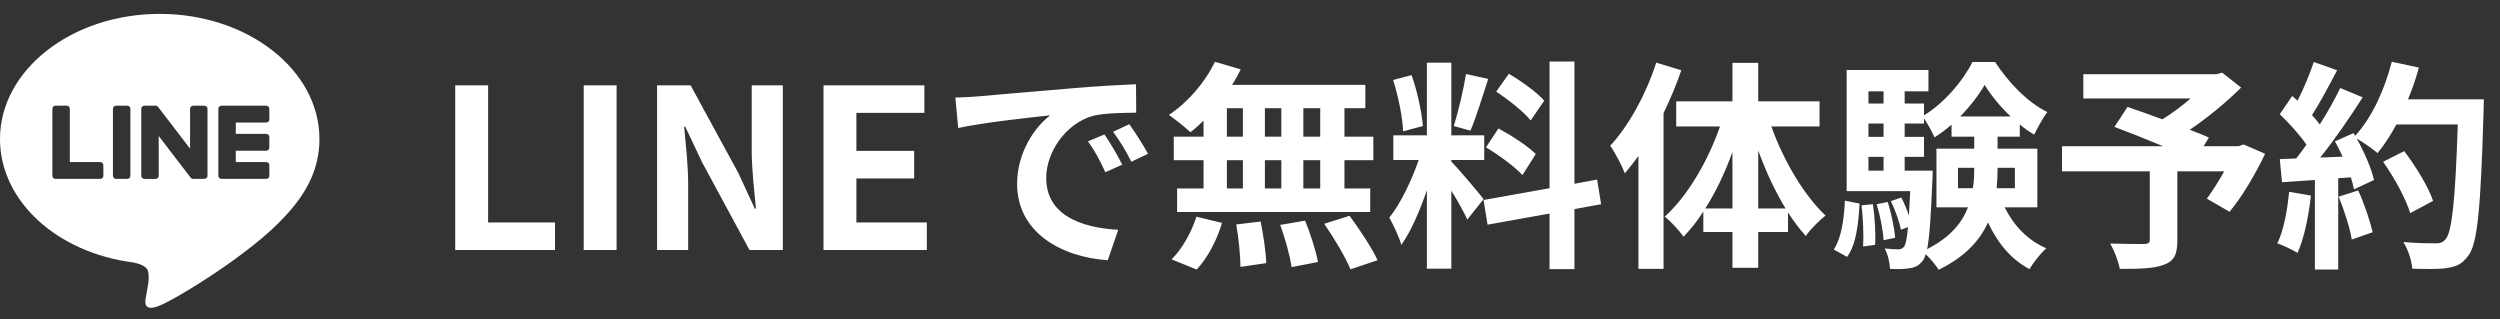 <svg width="180" height="23" viewBox="0 0 180 23" fill="none" xmlns="http://www.w3.org/2000/svg">
<rect x="0" y="0" width="180" height="23" fill="#333333" stroke="none"/>
<path fill-rule="evenodd" clip-rule="evenodd" d="M11.5 1C17.841 1 23 5.042 23 10.011C23 12 22.202 13.79 20.535 15.554C18.123 18.236 12.728 21.502 11.5 22.002C10.307 22.487 10.445 21.728 10.499 21.428L10.504 21.403L10.668 20.453C10.707 20.169 10.747 19.73 10.63 19.449C10.501 19.14 9.992 18.979 9.618 18.901C4.091 18.197 0 14.465 0 10.011C0 5.042 5.161 1 11.5 1ZM7.219 11.668H5.027V7.826C5.027 7.769 5.004 7.714 4.962 7.673C4.92 7.633 4.863 7.61 4.804 7.61H3.996C3.967 7.61 3.938 7.615 3.91 7.626C3.883 7.637 3.858 7.653 3.838 7.673C3.817 7.693 3.8 7.717 3.789 7.743C3.778 7.77 3.772 7.798 3.772 7.826V12.665C3.772 12.722 3.796 12.776 3.835 12.813V12.815L3.838 12.817L3.841 12.82C3.883 12.859 3.938 12.88 3.996 12.88H7.219C7.343 12.88 7.442 12.783 7.442 12.663V11.886C7.442 11.858 7.437 11.829 7.425 11.803C7.414 11.777 7.398 11.753 7.377 11.732C7.357 11.712 7.332 11.696 7.305 11.685C7.278 11.674 7.249 11.668 7.219 11.668ZM8.356 7.61H9.164C9.288 7.61 9.387 7.707 9.387 7.826V12.665C9.387 12.784 9.286 12.88 9.164 12.88H8.356C8.297 12.88 8.24 12.857 8.198 12.817C8.156 12.777 8.132 12.722 8.132 12.665V7.826C8.132 7.707 8.233 7.61 8.356 7.61ZM13.909 7.61H14.714C14.839 7.61 14.94 7.707 14.94 7.826V12.665C14.94 12.784 14.839 12.88 14.716 12.88H13.909C13.89 12.88 13.87 12.878 13.852 12.873H13.849C13.844 12.871 13.838 12.869 13.833 12.867L13.826 12.864L13.816 12.86C13.812 12.859 13.808 12.857 13.804 12.855L13.8 12.853L13.786 12.845L13.784 12.844C13.762 12.829 13.742 12.811 13.727 12.79L11.427 9.792V12.665C11.427 12.693 11.421 12.721 11.41 12.747C11.399 12.774 11.383 12.797 11.362 12.818C11.341 12.838 11.317 12.854 11.29 12.865C11.262 12.876 11.233 12.881 11.204 12.881H10.397C10.338 12.881 10.281 12.859 10.239 12.818C10.197 12.778 10.174 12.723 10.173 12.666V7.826C10.173 7.707 10.274 7.61 10.397 7.61H11.213L11.22 7.611H11.228L11.233 7.612H11.241L11.256 7.617H11.258L11.261 7.618L11.276 7.622L11.283 7.625C11.287 7.626 11.292 7.628 11.296 7.63L11.3 7.632L11.303 7.633C11.309 7.636 11.316 7.64 11.322 7.644L11.326 7.647L11.333 7.651V7.653C11.336 7.653 11.338 7.655 11.339 7.657C11.343 7.659 11.347 7.662 11.351 7.665L11.355 7.669C11.367 7.68 11.378 7.692 11.388 7.705L13.685 10.702V7.826C13.685 7.707 13.786 7.61 13.909 7.61ZM19.393 8.605C19.393 8.724 19.293 8.821 19.171 8.821H16.977V9.64H19.169C19.293 9.64 19.392 9.737 19.392 9.855V10.634C19.392 10.753 19.291 10.851 19.169 10.851H16.977V11.669H19.169C19.293 11.669 19.392 11.767 19.392 11.885V12.663C19.392 12.783 19.291 12.88 19.169 12.88H15.946C15.917 12.88 15.888 12.874 15.861 12.864C15.834 12.853 15.809 12.837 15.788 12.817L15.785 12.813C15.745 12.773 15.722 12.72 15.722 12.665V7.826C15.722 7.768 15.746 7.715 15.784 7.678L15.788 7.673L15.79 7.672C15.831 7.632 15.887 7.61 15.946 7.61H19.169C19.293 7.61 19.392 7.707 19.392 7.826V8.605H19.393Z" fill="white"/>
<path d="M32.776 18H39.96V16.016H35.144V6.144H32.776V18ZM42.026 18H44.394V6.144H42.026V18ZM47.308 18H49.548V13.248C49.548 11.888 49.372 10.4 49.26 9.12H49.34L50.54 11.664L53.964 18H56.364V6.144H54.124V10.88C54.124 12.224 54.316 13.792 54.428 15.024H54.348L53.164 12.464L49.724 6.144H47.308V18ZM59.292 18H66.732V16.016H61.66V12.848H65.82V10.864H61.66V8.128H66.556V6.144H59.292V18ZM68.784 7.024L68.992 9.216C70.848 8.816 74.112 8.464 75.616 8.304C74.528 9.12 73.232 10.944 73.232 13.248C73.232 16.72 76.4 18.512 79.76 18.736L80.512 16.544C77.792 16.4 75.328 15.456 75.328 12.816C75.328 10.912 76.784 8.848 78.72 8.336C79.568 8.128 80.944 8.128 81.808 8.112L81.792 6.064C80.656 6.112 78.912 6.208 77.264 6.352C74.336 6.592 71.696 6.832 70.352 6.944C70.048 6.976 69.424 7.008 68.784 7.024ZM79.52 9.68L78.336 10.176C78.848 10.896 79.184 11.52 79.584 12.4L80.8 11.856C80.496 11.232 79.92 10.256 79.52 9.68ZM81.312 8.944L80.144 9.488C80.656 10.192 81.024 10.784 81.456 11.648L82.656 11.072C82.32 10.448 81.712 9.504 81.312 8.944ZM95.056 9.84H93.84V7.792H95.056V9.84ZM95.056 13.568H93.84V11.536H95.056V13.568ZM88.336 11.536H89.488V13.568H88.336V11.536ZM92.256 11.536V13.568H91.072V11.536H92.256ZM91.072 9.84V7.792H92.256V9.84H91.072ZM88.336 7.792H89.488V9.84H88.336V7.792ZM86.656 9.84H84.512V11.536H86.656V13.568H84.752V15.264H98.656V13.568H96.8V11.536H98.88V9.84H96.8V7.792H98.304V6.112H88.704C88.944 5.744 89.152 5.376 89.328 4.992L87.472 4.448C86.768 5.936 85.504 7.392 84.16 8.272C84.592 8.576 85.36 9.184 85.712 9.52C86.032 9.28 86.336 8.992 86.656 8.688V9.84ZM86.16 19.408C86.944 18.576 87.632 17.264 87.984 16.048L86.144 15.6C85.776 16.768 85.056 18 84.352 18.672L86.16 19.408ZM89.008 16.16C89.184 17.136 89.312 18.448 89.312 19.216L91.168 18.944C91.152 18.192 90.96 16.928 90.768 15.952L89.008 16.16ZM92.176 16.192C92.528 17.168 92.896 18.464 92.992 19.232L94.896 18.864C94.752 18.08 94.352 16.832 93.968 15.888L92.176 16.192ZM95.344 16.112C96.048 17.136 96.896 18.544 97.232 19.392L99.184 18.736C98.784 17.856 97.888 16.512 97.168 15.536L95.344 16.112ZM111.184 7.248C110.672 6.656 109.536 5.84 108.64 5.312L107.728 6.592C108.608 7.184 109.712 8.048 110.208 8.672L111.184 7.248ZM106.992 10.608C107.92 11.168 109.088 12.016 109.616 12.608L110.576 11.088C110 10.512 108.816 9.744 107.888 9.248L106.992 10.608ZM105.552 5.328C105.376 6.448 104.992 8.064 104.672 9.072L105.872 9.408C106.272 8.48 106.736 6.96 107.152 5.68L105.552 5.328ZM102.448 9.072C102.368 8.08 102.048 6.56 101.632 5.408L100.304 5.76C100.672 6.912 100.992 8.464 101.024 9.456L102.448 9.072ZM106.816 14.336C106.48 13.888 104.96 12.096 104.496 11.632V11.52H106.864V9.744H104.496V4.512H102.736V9.744H100.32V11.52H102.144C101.648 12.976 100.832 14.688 100.032 15.664C100.32 16.192 100.736 17.056 100.896 17.632C101.584 16.672 102.224 15.184 102.736 13.696V19.344H104.496V13.728C104.96 14.464 105.408 15.296 105.648 15.808L106.816 14.336ZM115.28 14.704L114.992 12.928L113.36 13.232V4.432H111.568V13.552L106.816 14.4L107.104 16.176L111.568 15.376V19.376H113.36V15.056L115.28 14.704ZM119.248 4.512C118.528 6.768 117.28 9.04 115.936 10.496C116.288 10.976 116.816 12.016 116.992 12.48C117.312 12.096 117.648 11.664 117.968 11.232V19.36H119.776V8.144C120.272 7.12 120.704 6.08 121.056 5.056L119.248 4.512ZM126.592 15.008V10.832C127.136 12.336 127.808 13.776 128.56 15.008H126.592ZM122.784 15.008C123.536 13.824 124.208 12.416 124.736 10.944V15.008H122.784ZM131.008 9.104V7.296H126.592V4.528H124.736V7.296H120.688V9.104H123.84C122.96 11.632 121.472 14.16 119.856 15.6C120.288 15.92 120.896 16.592 121.216 17.04C121.728 16.528 122.192 15.92 122.64 15.232V16.704H124.736V19.28H126.592V16.704H128.736V15.296C129.152 15.936 129.568 16.496 130.016 16.992C130.352 16.496 131.008 15.856 131.44 15.52C129.888 14.064 128.416 11.568 127.536 9.104H131.008ZM132.992 18.496C133.648 17.6 133.808 16.112 133.888 14.656L132.832 14.448C132.768 15.808 132.576 17.152 132.032 17.968L132.992 18.496ZM134.032 14.784C134.144 15.728 134.192 16.944 134.144 17.744L135.008 17.632C135.056 16.864 134.992 15.632 134.848 14.704L134.032 14.784ZM135.12 14.704C135.376 15.536 135.584 16.608 135.616 17.296L136.448 17.12C136.4 16.432 136.176 15.376 135.92 14.544L135.12 14.704ZM137.136 12.288V11.296H138.528V9.856H137.136V8.896H138.528V8.528C138.8 8.928 139.104 9.472 139.28 9.888C139.712 9.632 140.112 9.312 140.512 8.976V9.84H142.144V10.704H139.424V14.928H141.696C141.264 16.048 140.4 17.104 138.752 17.936C138.928 17.088 139.024 15.552 139.136 12.912C139.152 12.704 139.152 12.288 139.152 12.288H137.136ZM134.528 11.296H135.616V12.288H134.528V11.296ZM135.616 8.896V9.856H134.528V8.896H135.616ZM135.616 6.576V7.456H134.528V6.576H135.616ZM141.136 8.384C141.856 7.648 142.48 6.832 142.896 6.112C143.344 6.848 144.016 7.68 144.768 8.384H141.136ZM145.072 12.08V13.552H143.76C143.808 13.072 143.824 12.608 143.824 12.144V12.08H145.072ZM140.976 13.552V12.08H142.144V12.128C142.144 12.592 142.128 13.072 142.048 13.552H140.976ZM146.688 14.928V10.704H143.824V9.84H145.424V8.96C145.76 9.248 146.112 9.488 146.464 9.696C146.704 9.2 147.072 8.512 147.408 8.064C146 7.392 144.608 5.936 143.648 4.464H142.016C141.36 5.792 139.968 7.44 138.528 8.304V7.456H137.136V6.576H138.848V5.04H132.96V13.76H137.536C137.504 14.448 137.472 15.04 137.44 15.52C137.296 15.088 137.104 14.624 136.896 14.224L136.144 14.48C136.448 15.12 136.768 15.984 136.864 16.544L137.376 16.352C137.296 17.184 137.216 17.584 137.104 17.744C136.976 17.904 136.864 17.952 136.672 17.952C136.464 17.952 136.112 17.936 135.696 17.888C135.92 18.288 136.064 18.912 136.08 19.36C136.656 19.392 137.168 19.376 137.488 19.312C137.888 19.264 138.176 19.12 138.448 18.752C138.528 18.656 138.592 18.512 138.656 18.304C138.992 18.624 139.392 19.104 139.584 19.424C141.488 18.496 142.56 17.296 143.136 16.016C143.824 17.488 144.8 18.688 146.128 19.376C146.4 18.896 146.944 18.224 147.328 17.872C145.984 17.296 144.976 16.224 144.336 14.928H146.688ZM161.536 10.4L161.184 10.528H158.656L159.04 9.904C158.672 9.728 158.192 9.552 157.664 9.344C159.008 8.432 160.336 7.328 161.36 6.304L160 5.232L159.568 5.344H150V7.088H157.728C157.104 7.632 156.384 8.16 155.696 8.592C154.8 8.256 153.904 7.952 153.184 7.696L152.24 9.136C153.264 9.52 154.56 10.032 155.744 10.528H148.464V12.336H154.784V17.248C154.784 17.488 154.688 17.552 154.384 17.568C154.064 17.568 152.88 17.568 151.936 17.536C152.224 18.032 152.528 18.816 152.624 19.36C154 19.36 155.04 19.344 155.776 19.072C156.544 18.8 156.768 18.32 156.768 17.312V12.336H160.144C159.744 13.056 159.28 13.776 158.896 14.304L160.528 15.248C161.424 14.176 162.368 12.576 163.088 11.072L161.536 10.4ZM164.816 13.808C164.688 15.152 164.432 16.576 163.968 17.52C164.384 17.664 165.088 18 165.424 18.208C165.888 17.184 166.224 15.584 166.384 14.08L164.816 13.808ZM168.384 14.16C168.784 15.136 169.2 16.432 169.328 17.248L170.832 16.72C170.64 15.904 170.224 14.656 169.792 13.712L168.384 14.16ZM173.376 7.152C173.68 6.416 173.952 5.648 174.16 4.864L172.208 4.448C171.696 6.464 170.752 8.512 169.568 9.776L169.456 9.584L168.112 10.176C168.304 10.512 168.496 10.896 168.672 11.28L167.056 11.344C168.096 10.048 169.216 8.416 170.112 7.008L168.496 6.336C168.112 7.136 167.6 8.064 167.024 8.96C166.864 8.752 166.672 8.512 166.464 8.288C167.04 7.392 167.696 6.16 168.272 5.056L166.592 4.464C166.32 5.296 165.872 6.368 165.424 7.248C165.296 7.136 165.168 7.024 165.04 6.912L164.144 8.224C164.816 8.864 165.6 9.728 166.064 10.416C165.824 10.768 165.568 11.104 165.328 11.408L164.144 11.456L164.304 13.12L166.672 12.96V19.408H168.352V12.832L169.264 12.768C169.36 13.088 169.44 13.376 169.488 13.632L170.928 12.96C170.752 12.16 170.24 10.976 169.68 9.968C170.16 10.256 170.864 10.736 171.184 11.024C171.664 10.448 172.112 9.744 172.544 8.96H176.96C176.784 14.416 176.544 16.752 176.064 17.248C175.872 17.456 175.696 17.52 175.392 17.52C174.96 17.52 174.048 17.52 173.04 17.424C173.392 17.968 173.648 18.8 173.68 19.344C174.608 19.376 175.6 19.392 176.176 19.296C176.848 19.2 177.264 19.024 177.712 18.416C178.384 17.568 178.608 15.04 178.816 8.032C178.832 7.792 178.832 7.152 178.832 7.152H173.376ZM175.184 14.464C174.848 13.456 173.936 11.984 173.104 10.88L171.584 11.648C172.4 12.8 173.232 14.336 173.536 15.344L175.184 14.464Z" fill="white"/>
</svg>
